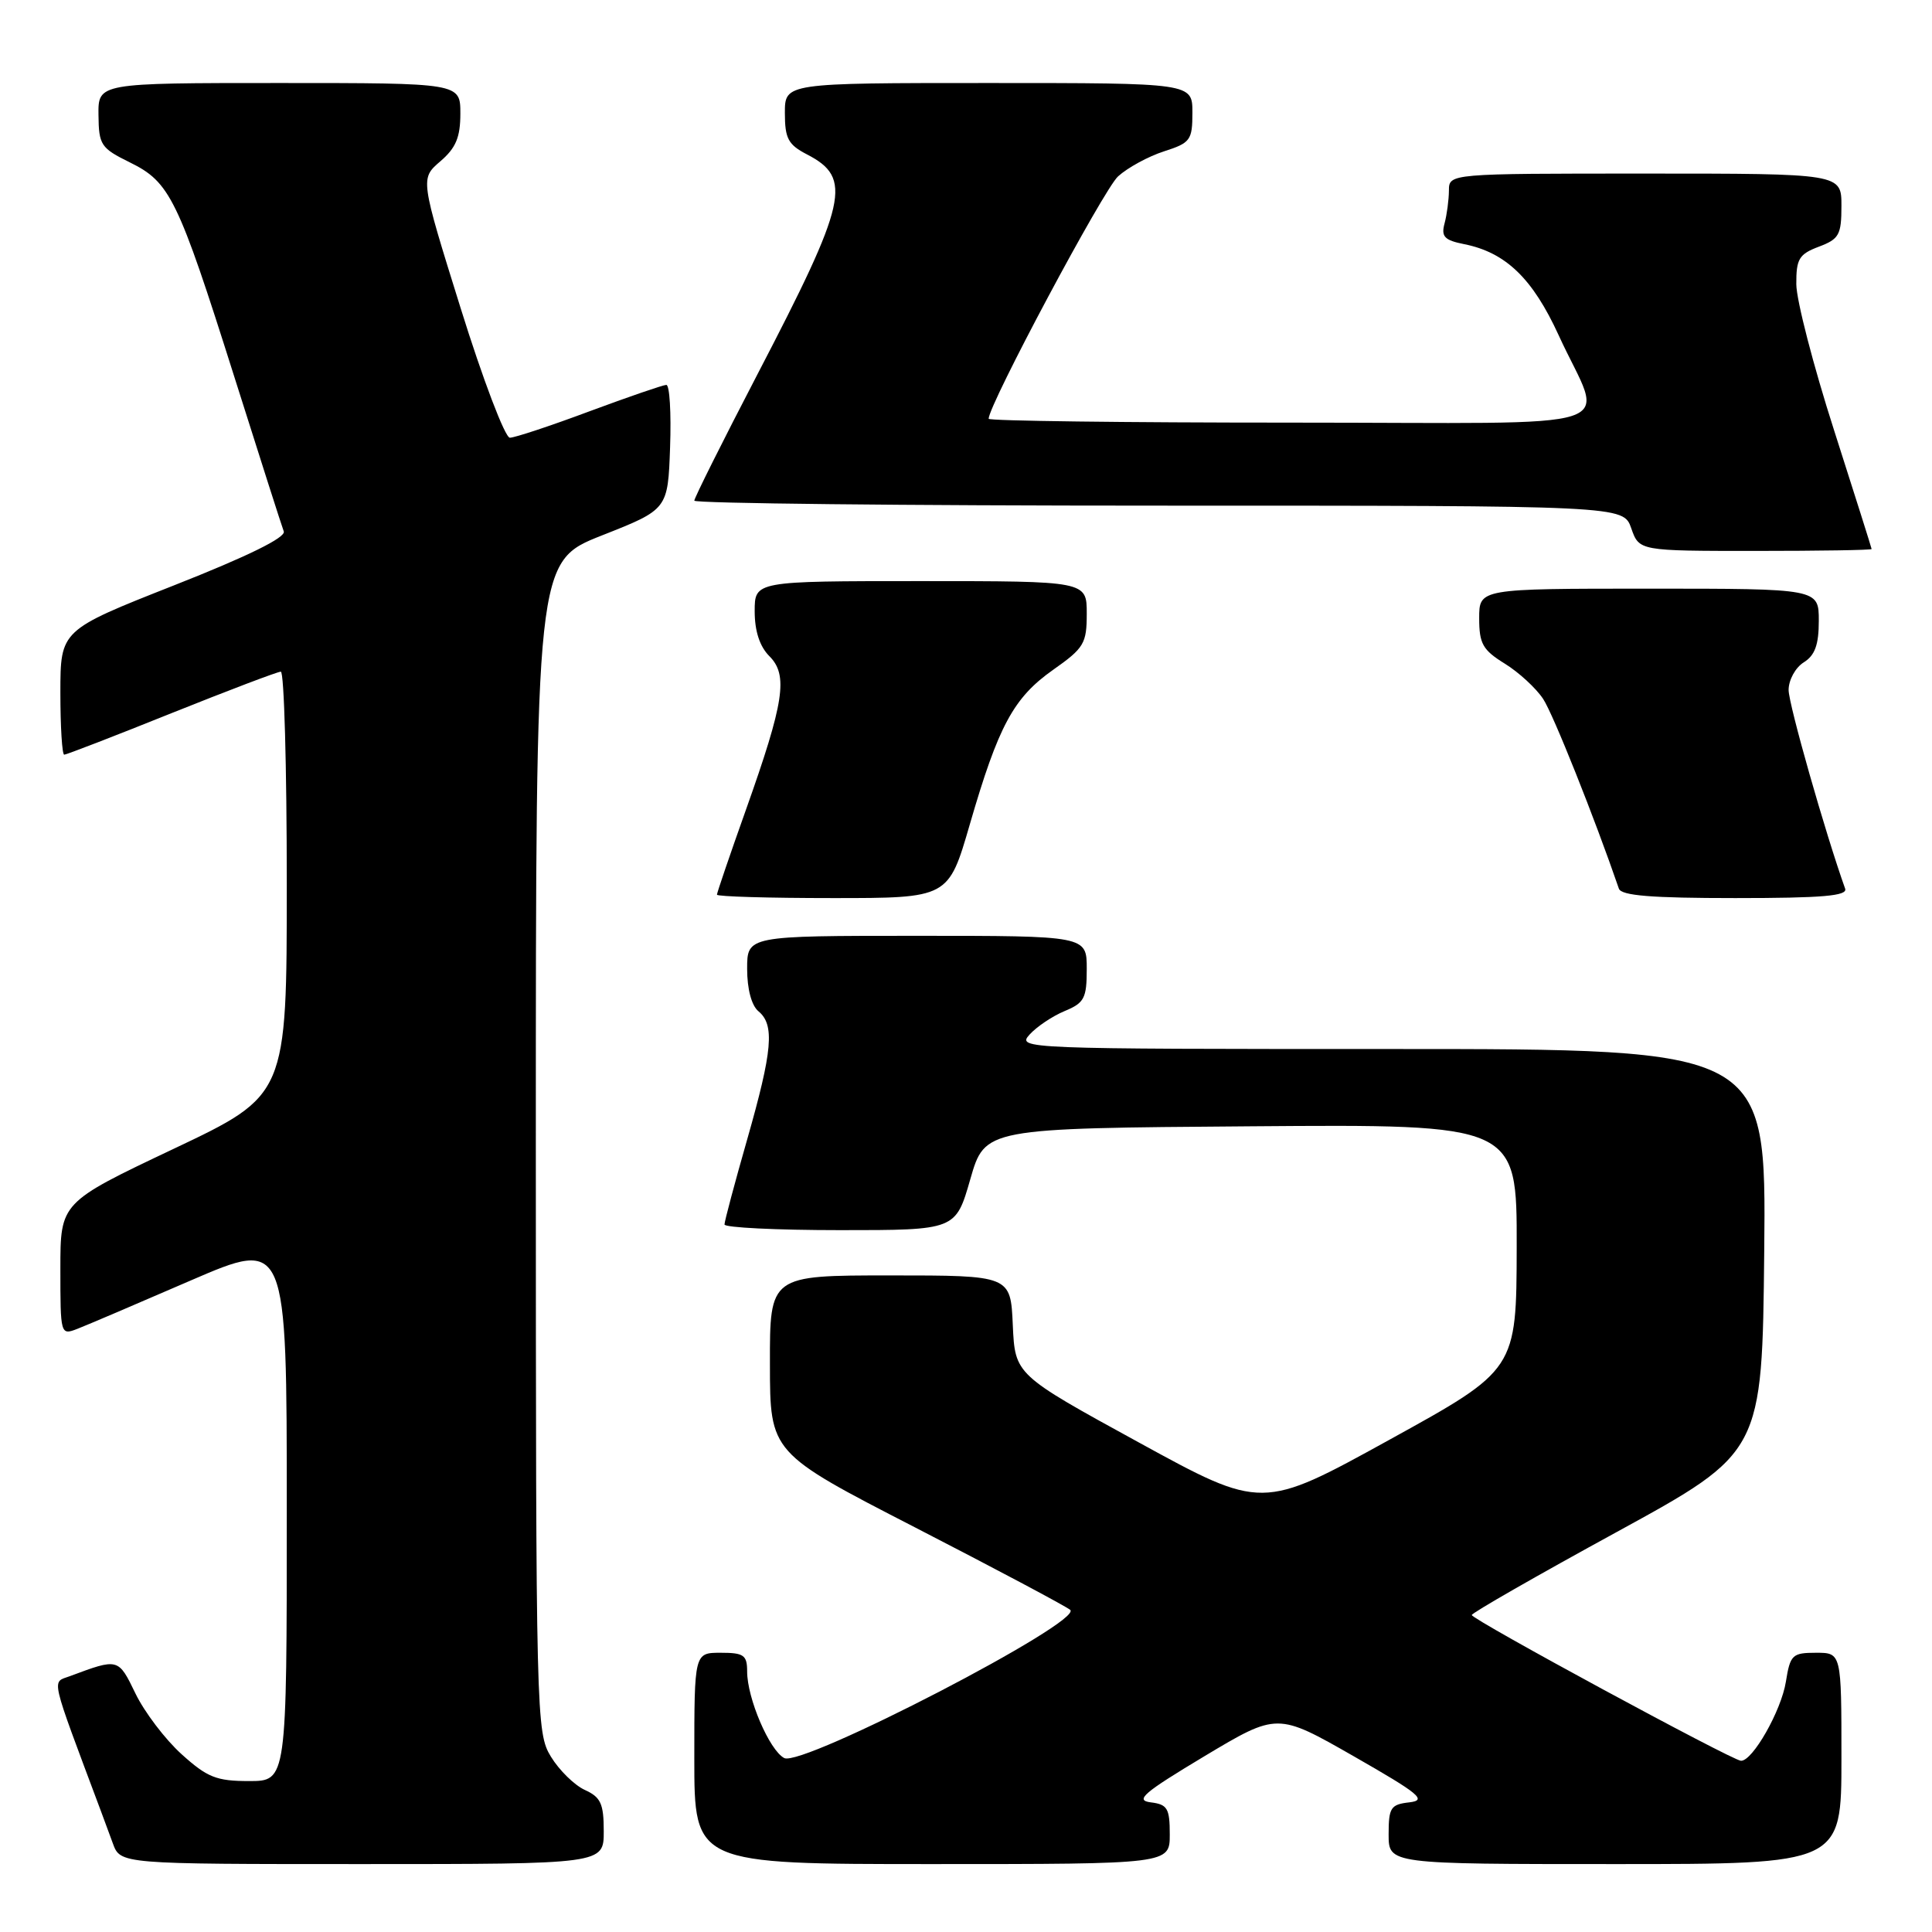 <?xml version="1.0" encoding="UTF-8" standalone="no"?>
<!DOCTYPE svg PUBLIC "-//W3C//DTD SVG 1.1//EN" "http://www.w3.org/Graphics/SVG/1.1/DTD/svg11.dtd" >
<svg xmlns="http://www.w3.org/2000/svg" xmlns:xlink="http://www.w3.org/1999/xlink" version="1.1" viewBox="0 0 256 256">
 <g >
 <path fill="currentColor"
d=" M 80.00 242.66 C 80.00 239.00 79.61 238.14 77.50 237.18 C 76.12 236.55 74.10 234.57 73.00 232.77 C 71.05 229.58 71.01 227.66 71.00 151.95 C 71.00 74.41 71.00 74.41 79.75 70.95 C 88.50 67.50 88.50 67.50 88.79 59.25 C 88.95 54.71 88.73 51.00 88.29 51.00 C 87.86 51.01 83.28 52.58 78.11 54.50 C 72.95 56.43 68.20 58.00 67.56 58.00 C 66.92 58.00 63.98 50.28 61.04 40.84 C 55.68 23.67 55.68 23.67 58.34 21.38 C 60.41 19.61 61.00 18.19 61.00 15.05 C 61.00 11.00 61.00 11.00 37.00 11.00 C 13.00 11.00 13.00 11.00 13.05 15.25 C 13.09 19.22 13.37 19.63 17.21 21.52 C 22.52 24.13 23.56 26.25 31.02 49.84 C 34.38 60.47 37.34 69.73 37.60 70.41 C 37.91 71.21 32.88 73.69 23.04 77.57 C 8.01 83.50 8.01 83.50 8.00 91.75 C 8.00 96.29 8.23 100.00 8.51 100.00 C 8.79 100.00 15.19 97.53 22.72 94.50 C 30.26 91.48 36.78 89.00 37.21 89.00 C 37.65 89.00 38.00 101.63 38.00 117.06 C 38.00 145.12 38.00 145.12 23.00 152.23 C 8.00 159.34 8.00 159.34 8.00 168.14 C 8.00 176.87 8.02 176.94 10.25 176.08 C 11.49 175.60 18.24 172.72 25.25 169.68 C 38.00 164.17 38.00 164.17 38.00 200.08 C 38.00 236.00 38.00 236.00 33.00 236.00 C 28.68 236.00 27.47 235.52 24.06 232.44 C 21.89 230.48 19.14 226.86 17.95 224.40 C 15.67 219.69 15.70 219.70 9.26 222.10 C 6.83 223.01 6.53 221.69 13.38 240.00 C 13.69 240.82 14.39 242.74 14.95 244.25 C 15.95 247.00 15.95 247.00 47.98 247.00 C 80.00 247.00 80.00 247.00 80.00 242.66 Z  M 155.00 243.07 C 155.00 239.61 154.69 239.09 152.47 238.82 C 150.35 238.55 151.52 237.55 159.59 232.71 C 169.25 226.93 169.25 226.93 179.37 232.71 C 188.11 237.71 189.12 238.54 186.75 238.82 C 184.27 239.10 184.00 239.52 184.00 243.07 C 184.00 247.00 184.00 247.00 214.00 247.00 C 244.00 247.00 244.00 247.00 244.00 233.00 C 244.00 219.00 244.00 219.00 240.63 219.00 C 237.49 219.00 237.21 219.27 236.64 222.83 C 236.03 226.68 232.21 233.39 230.68 233.31 C 229.47 233.24 195.02 214.59 195.02 214.00 C 195.02 213.72 203.68 208.76 214.26 202.98 C 233.50 192.45 233.50 192.45 233.77 165.73 C 234.03 139.00 234.03 139.00 184.36 139.00 C 135.55 139.00 134.72 138.97 136.42 137.09 C 137.37 136.04 139.46 134.64 141.07 133.97 C 143.68 132.89 144.00 132.28 144.00 128.38 C 144.00 124.00 144.00 124.00 121.50 124.00 C 99.00 124.00 99.00 124.00 99.00 128.38 C 99.00 131.05 99.58 133.24 100.50 134.00 C 102.67 135.80 102.37 139.20 99.00 151.00 C 97.35 156.77 96.00 161.83 96.00 162.25 C 96.00 162.66 102.89 163.00 111.32 163.00 C 126.63 163.00 126.63 163.00 128.57 156.25 C 130.51 149.50 130.51 149.50 165.76 149.24 C 201.00 148.97 201.00 148.97 200.97 165.24 C 200.94 181.50 200.94 181.50 184.08 190.79 C 167.23 200.08 167.23 200.08 150.86 191.11 C 134.50 182.15 134.50 182.15 134.20 175.57 C 133.91 169.00 133.91 169.00 117.95 169.00 C 102.00 169.00 102.00 169.00 102.02 180.75 C 102.03 192.50 102.03 192.50 121.27 202.40 C 131.84 207.84 141.08 212.75 141.80 213.31 C 143.70 214.80 106.26 234.21 103.91 232.95 C 101.94 231.90 99.00 225.02 99.00 221.48 C 99.00 219.31 98.56 219.00 95.50 219.00 C 92.00 219.00 92.00 219.00 92.00 233.00 C 92.00 247.00 92.00 247.00 123.50 247.00 C 155.00 247.00 155.00 247.00 155.00 243.07 Z  M 128.50 109.25 C 132.30 96.15 134.29 92.46 139.55 88.75 C 143.64 85.87 144.00 85.27 144.00 81.31 C 144.00 77.00 144.00 77.00 122.00 77.00 C 100.00 77.00 100.00 77.00 100.00 81.00 C 100.00 83.63 100.67 85.67 101.95 86.95 C 104.46 89.46 103.92 93.01 98.84 107.30 C 96.73 113.23 95.00 118.30 95.00 118.55 C 95.00 118.80 101.90 119.00 110.33 119.00 C 125.67 119.00 125.67 119.00 128.50 109.25 Z  M 244.49 117.75 C 241.87 110.42 237.00 93.31 237.00 91.43 C 237.00 90.10 237.90 88.46 239.00 87.77 C 240.49 86.84 241.00 85.44 241.00 82.26 C 241.00 78.00 241.00 78.00 218.50 78.00 C 196.00 78.00 196.00 78.00 196.00 81.92 C 196.00 85.30 196.47 86.13 199.40 87.94 C 201.26 89.09 203.55 91.20 204.48 92.62 C 205.81 94.64 211.28 108.35 214.51 117.75 C 214.83 118.68 218.83 119.00 229.94 119.00 C 241.51 119.00 244.84 118.71 244.49 117.75 Z  M 248.00 72.75 C 247.99 72.61 245.75 65.53 243.02 57.00 C 240.28 48.47 238.03 39.77 238.02 37.66 C 238.00 34.31 238.38 33.68 241.00 32.69 C 243.69 31.68 244.00 31.12 244.00 27.28 C 244.00 23.00 244.00 23.00 218.00 23.00 C 192.00 23.00 192.00 23.00 191.99 25.25 C 191.98 26.49 191.72 28.45 191.41 29.61 C 190.94 31.35 191.39 31.83 194.00 32.35 C 199.52 33.45 203.08 36.89 206.53 44.42 C 212.50 57.49 217.06 56.00 171.07 56.00 C 149.03 56.00 131.00 55.77 131.00 55.49 C 131.00 53.64 146.24 25.09 148.15 23.37 C 149.44 22.20 152.19 20.71 154.25 20.05 C 157.74 18.93 158.00 18.57 158.00 14.92 C 158.00 11.00 158.00 11.00 131.00 11.00 C 104.00 11.00 104.00 11.00 104.00 14.97 C 104.00 18.36 104.44 19.17 106.93 20.46 C 113.00 23.60 112.31 26.64 100.37 49.59 C 95.77 58.44 92.00 65.98 92.00 66.34 C 92.00 66.70 119.70 67.00 153.55 67.00 C 215.10 67.00 215.10 67.00 216.15 70.00 C 217.20 73.00 217.20 73.00 232.60 73.00 C 241.07 73.00 248.00 72.89 248.00 72.75 Z "/>
</g>
</svg>